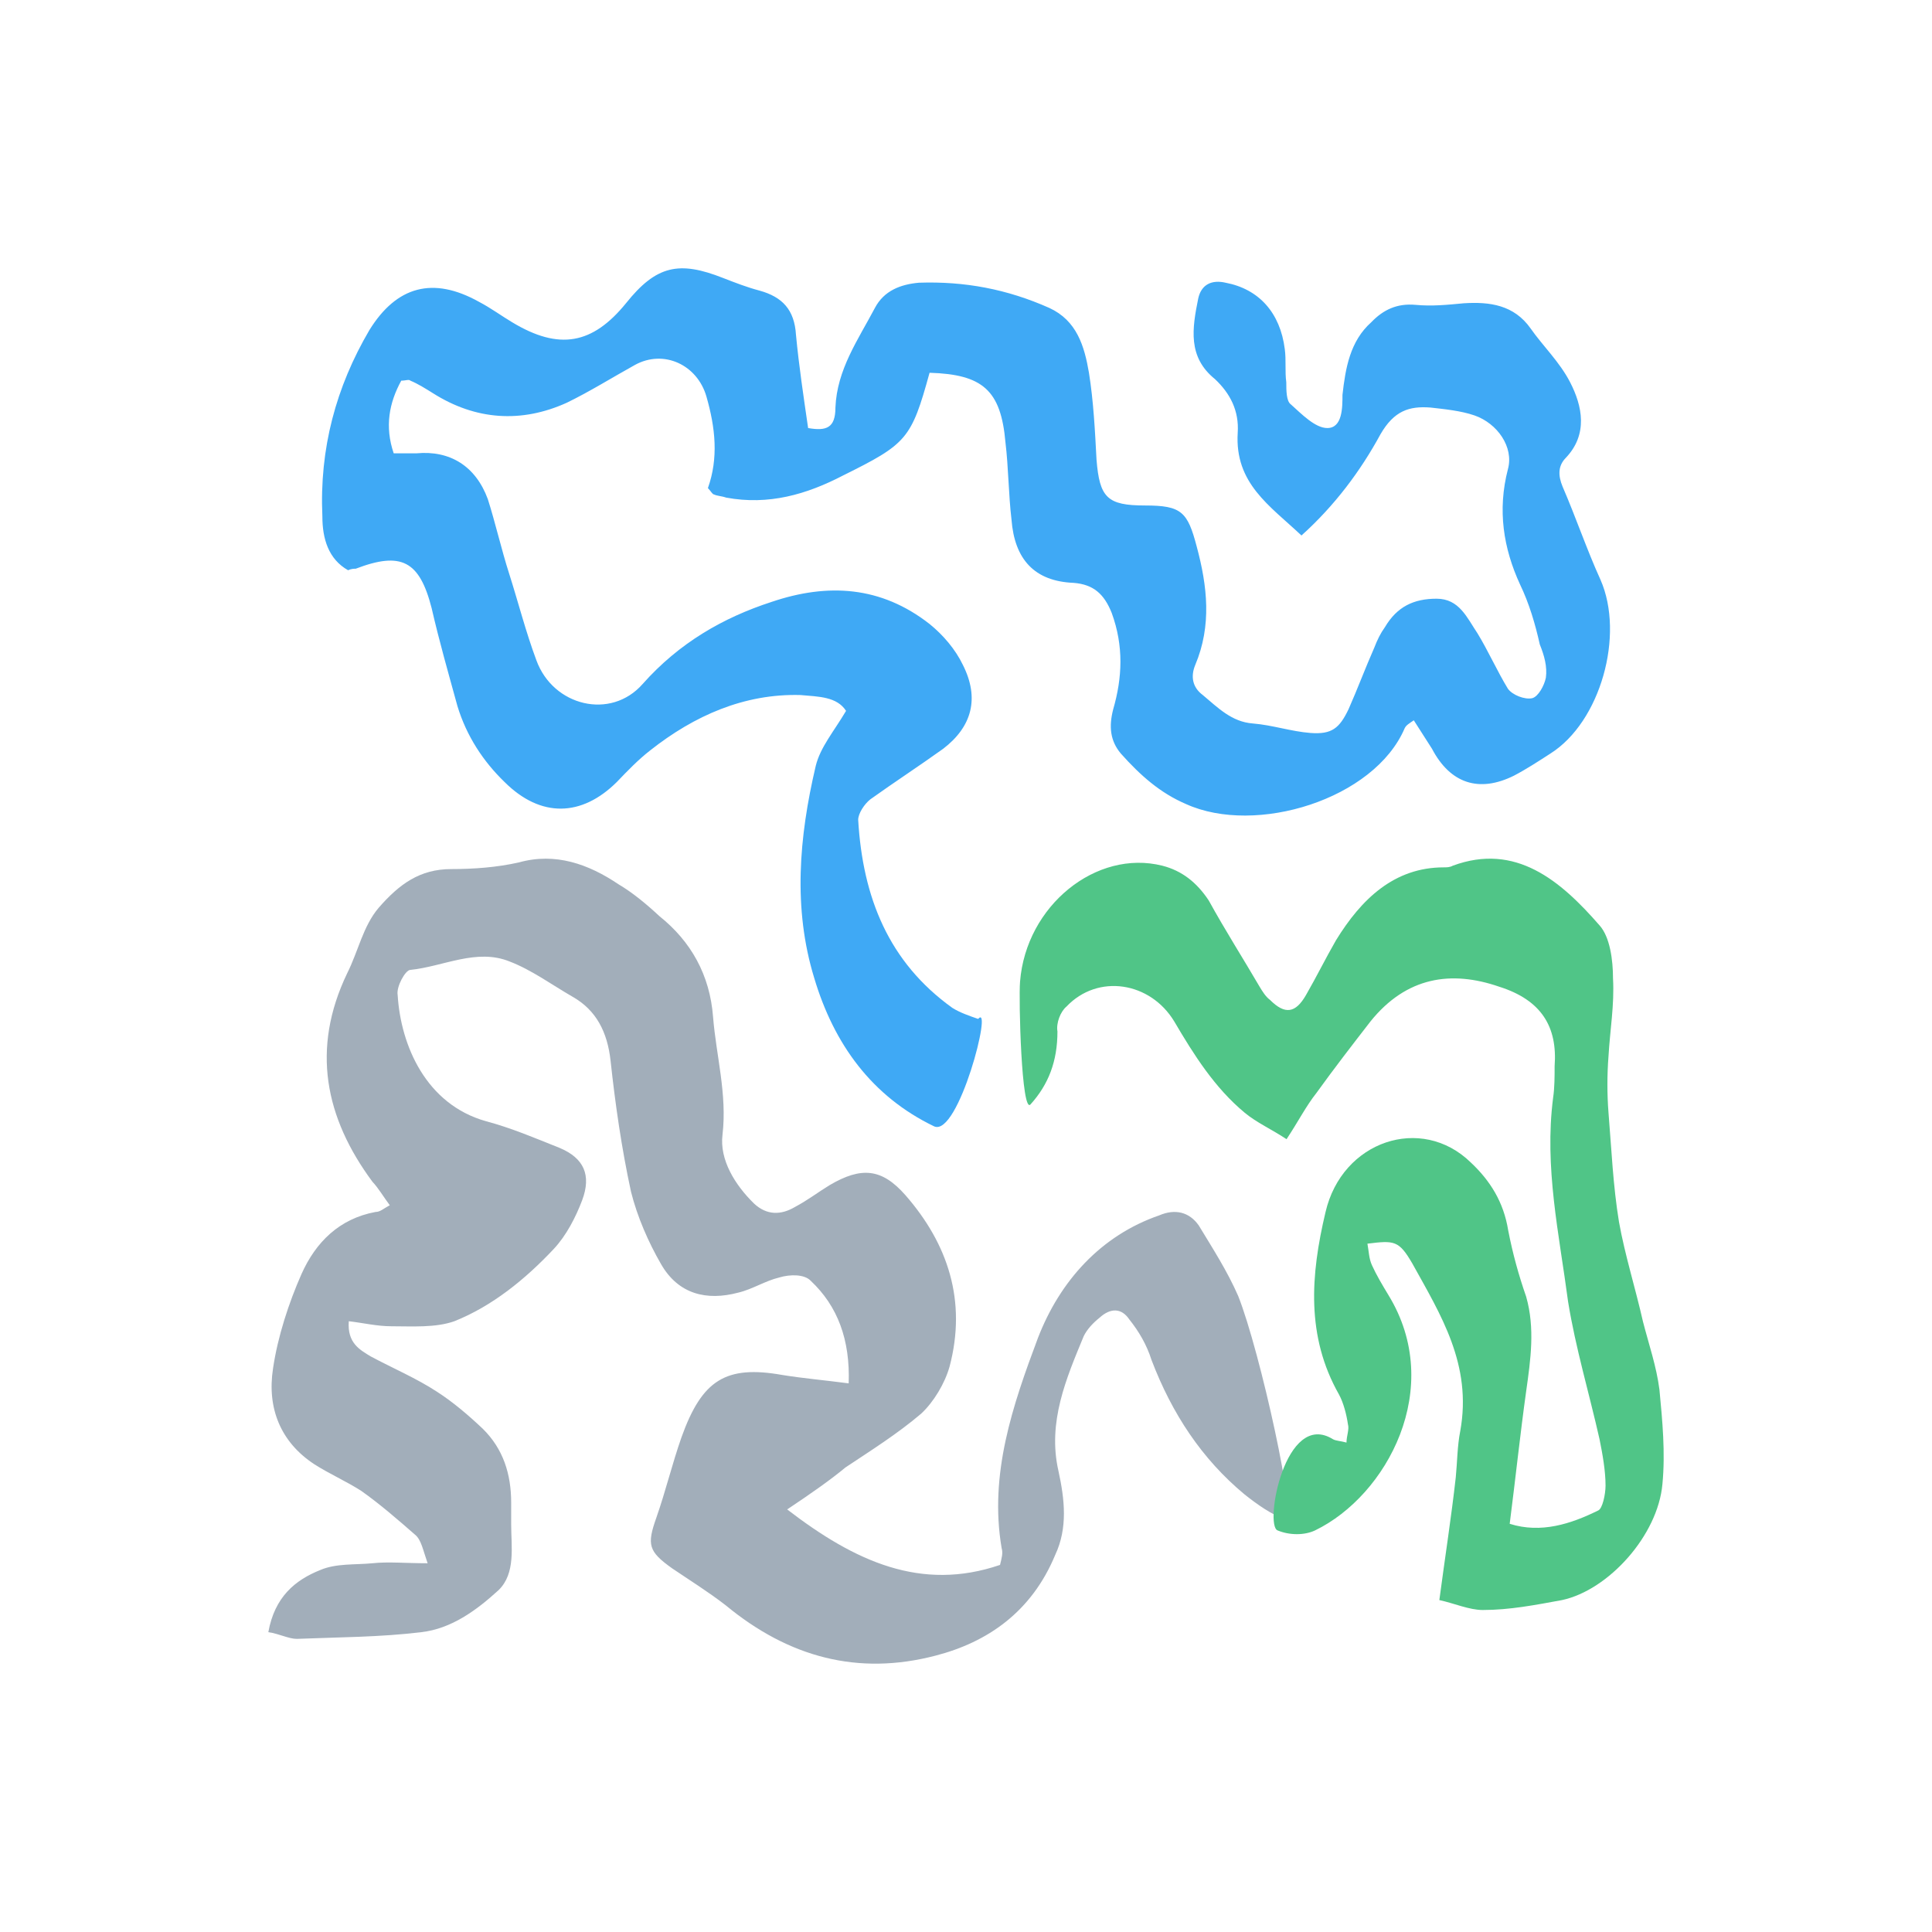 <svg width="36" height="36" viewBox="0 0 36 36" fill="none" xmlns="http://www.w3.org/2000/svg">
<path d="M14.668 28.126C15.931 29.097 17.165 29.661 18.634 29.16C18.664 29.035 18.693 28.941 18.664 28.847C18.429 27.469 18.87 26.185 19.34 24.932C19.751 23.867 20.515 23.021 21.602 22.646C21.896 22.52 22.161 22.583 22.337 22.834C22.602 23.272 22.866 23.679 23.072 24.149C23.483 25.182 24.188 28.408 23.953 28.314C23.689 28.22 23.424 28.032 23.189 27.845C22.396 27.187 21.837 26.341 21.456 25.339C21.367 25.057 21.22 24.807 21.044 24.587C20.897 24.368 20.691 24.368 20.486 24.556C20.368 24.65 20.251 24.775 20.192 24.901C19.869 25.683 19.516 26.498 19.722 27.406C19.839 27.939 19.898 28.471 19.663 28.972C19.222 30.037 18.399 30.601 17.43 30.851C15.99 31.227 14.697 30.883 13.522 29.912C13.198 29.661 12.846 29.442 12.523 29.223C12.082 28.909 12.052 28.784 12.229 28.283C12.405 27.782 12.523 27.281 12.699 26.78C13.081 25.715 13.522 25.433 14.579 25.621C14.961 25.683 15.343 25.715 15.814 25.777C15.843 24.963 15.608 24.337 15.108 23.867C14.991 23.742 14.726 23.742 14.521 23.804C14.256 23.867 14.021 24.024 13.757 24.086C13.169 24.243 12.64 24.118 12.317 23.554C12.082 23.147 11.876 22.677 11.758 22.207C11.582 21.393 11.465 20.578 11.377 19.764C11.318 19.232 11.112 18.825 10.671 18.574C10.289 18.355 9.907 18.073 9.496 17.916C8.879 17.666 8.262 18.01 7.645 18.073C7.556 18.073 7.38 18.386 7.41 18.543C7.468 19.482 7.938 20.578 9.055 20.892C9.525 21.017 9.966 21.205 10.436 21.393C10.877 21.581 11.024 21.894 10.848 22.364C10.73 22.677 10.554 23.021 10.319 23.272C9.79 23.836 9.173 24.337 8.467 24.619C8.115 24.744 7.674 24.713 7.292 24.713C7.028 24.713 6.763 24.65 6.499 24.619C6.469 25.026 6.704 25.151 6.91 25.276C7.321 25.496 7.762 25.683 8.144 25.934C8.438 26.122 8.732 26.373 8.996 26.623C9.378 26.999 9.525 27.469 9.525 28.001C9.525 28.126 9.525 28.283 9.525 28.408C9.525 28.816 9.613 29.317 9.29 29.63C8.879 30.006 8.409 30.35 7.85 30.413C7.086 30.507 6.293 30.507 5.529 30.538C5.382 30.538 5.206 30.444 5 30.413C5.118 29.755 5.5 29.442 5.97 29.254C6.264 29.129 6.616 29.16 6.939 29.129C7.233 29.097 7.556 29.129 7.968 29.129C7.88 28.878 7.85 28.69 7.733 28.596C7.41 28.314 7.086 28.032 6.734 27.782C6.44 27.594 6.146 27.469 5.852 27.281C5.235 26.874 4.971 26.247 5.088 25.496C5.176 24.901 5.382 24.274 5.617 23.742C5.882 23.147 6.322 22.708 6.998 22.583C7.086 22.583 7.145 22.52 7.263 22.458C7.145 22.301 7.057 22.145 6.939 22.019C6.058 20.829 5.793 19.545 6.469 18.136C6.675 17.728 6.763 17.259 7.057 16.914C7.439 16.476 7.821 16.194 8.409 16.194C8.82 16.194 9.261 16.163 9.672 16.069C10.348 15.881 10.965 16.1 11.523 16.476C11.788 16.632 12.052 16.852 12.287 17.071C12.875 17.541 13.228 18.167 13.287 18.95C13.345 19.67 13.551 20.391 13.463 21.142C13.404 21.612 13.698 22.082 14.05 22.426C14.286 22.646 14.55 22.646 14.815 22.489C15.05 22.364 15.255 22.207 15.461 22.082C16.049 21.737 16.431 21.769 16.871 22.27C17.665 23.178 18.017 24.243 17.694 25.464C17.606 25.777 17.4 26.122 17.165 26.341C16.724 26.717 16.225 27.03 15.755 27.343C15.49 27.563 15.138 27.813 14.668 28.126Z" fill="#A2AEBA"/>
<path d="M17.406 20.988C16.246 20.429 15.539 19.457 15.171 18.221C14.775 16.926 14.888 15.601 15.199 14.276C15.284 13.923 15.539 13.629 15.765 13.246C15.595 12.981 15.256 12.981 14.916 12.951C13.87 12.922 12.937 13.334 12.116 13.982C11.89 14.158 11.692 14.364 11.494 14.571C10.843 15.218 10.08 15.248 9.401 14.571C9.005 14.188 8.694 13.717 8.524 13.158C8.354 12.539 8.185 11.951 8.043 11.332C7.817 10.449 7.477 10.273 6.629 10.597C6.601 10.597 6.544 10.597 6.487 10.626C6.12 10.42 6.007 10.037 6.007 9.625C5.95 8.359 6.261 7.211 6.883 6.151C7.393 5.327 8.071 5.15 8.92 5.621C9.146 5.739 9.344 5.886 9.542 6.004C10.419 6.534 11.041 6.416 11.664 5.651C12.229 4.944 12.654 4.856 13.474 5.18C13.7 5.268 13.927 5.356 14.153 5.415C14.577 5.533 14.803 5.769 14.832 6.24C14.888 6.828 14.973 7.388 15.058 7.976C15.397 8.035 15.567 7.976 15.567 7.594C15.595 6.887 15.991 6.328 16.302 5.739C16.472 5.415 16.783 5.298 17.123 5.268C17.971 5.239 18.763 5.386 19.555 5.739C20.064 5.975 20.206 6.446 20.291 6.946C20.376 7.476 20.404 8.035 20.432 8.565C20.489 9.272 20.63 9.419 21.337 9.419C22.016 9.419 22.129 9.537 22.299 10.184C22.497 10.92 22.582 11.656 22.271 12.392C22.186 12.598 22.214 12.804 22.412 12.951C22.695 13.187 22.95 13.452 23.346 13.481C23.713 13.511 24.053 13.629 24.421 13.658C24.817 13.687 24.958 13.57 25.128 13.216C25.297 12.834 25.439 12.451 25.608 12.068C25.665 11.921 25.722 11.803 25.806 11.686C26.033 11.303 26.344 11.156 26.768 11.156C27.192 11.156 27.334 11.509 27.532 11.803C27.73 12.127 27.9 12.51 28.098 12.834C28.182 12.951 28.409 13.04 28.55 13.01C28.663 12.981 28.776 12.775 28.805 12.628C28.833 12.422 28.776 12.216 28.692 12.009C28.607 11.627 28.494 11.244 28.324 10.891C28.013 10.214 27.9 9.507 28.098 8.742C28.211 8.33 27.9 7.888 27.475 7.741C27.221 7.653 26.91 7.623 26.655 7.594C26.259 7.564 25.976 7.653 25.722 8.094C25.354 8.771 24.873 9.419 24.251 9.978C23.657 9.419 23.006 9.007 23.063 8.065C23.091 7.653 22.921 7.329 22.639 7.064C22.129 6.652 22.214 6.122 22.327 5.563C22.384 5.298 22.582 5.209 22.837 5.268C23.459 5.386 23.855 5.828 23.94 6.505C23.968 6.711 23.94 6.917 23.968 7.123C23.968 7.27 23.968 7.476 24.053 7.535C24.251 7.712 24.505 7.976 24.732 7.976C25.015 7.976 25.015 7.594 25.015 7.358C25.071 6.858 25.156 6.357 25.552 6.004C25.778 5.769 26.033 5.651 26.372 5.68C26.683 5.71 26.966 5.68 27.277 5.651C27.758 5.621 28.211 5.68 28.522 6.122C28.748 6.446 29.059 6.74 29.257 7.123C29.484 7.564 29.597 8.094 29.172 8.536C29.031 8.683 29.031 8.86 29.116 9.066C29.37 9.654 29.568 10.243 29.823 10.803C30.276 11.833 29.823 13.452 28.89 14.041C28.663 14.188 28.437 14.335 28.211 14.453C27.56 14.777 27.023 14.6 26.683 13.952C26.57 13.776 26.457 13.599 26.344 13.422C26.259 13.481 26.202 13.511 26.174 13.57C25.608 14.894 23.402 15.572 22.101 14.983C21.62 14.777 21.253 14.453 20.885 14.041C20.687 13.805 20.659 13.54 20.743 13.216C20.913 12.628 20.941 12.039 20.715 11.421C20.574 11.068 20.376 10.891 20.008 10.861C19.273 10.832 18.905 10.42 18.848 9.684C18.792 9.213 18.792 8.712 18.735 8.241C18.65 7.27 18.311 6.976 17.321 6.946C16.981 8.183 16.896 8.271 15.709 8.86C15.03 9.213 14.322 9.419 13.53 9.272C13.446 9.242 13.361 9.242 13.304 9.213C13.276 9.213 13.248 9.154 13.191 9.095C13.389 8.536 13.332 7.976 13.163 7.388C12.993 6.799 12.371 6.505 11.833 6.799C11.409 7.034 10.985 7.299 10.56 7.505C9.712 7.888 8.863 7.829 8.071 7.329C7.93 7.241 7.789 7.152 7.647 7.093C7.619 7.064 7.562 7.093 7.477 7.093C7.251 7.505 7.166 7.947 7.336 8.447C7.506 8.447 7.619 8.447 7.76 8.447C8.383 8.389 8.863 8.683 9.09 9.301C9.231 9.743 9.344 10.243 9.486 10.685C9.655 11.215 9.797 11.774 9.995 12.304C10.306 13.158 11.381 13.422 11.975 12.745C12.654 11.98 13.474 11.509 14.379 11.215C15.426 10.861 16.416 10.92 17.321 11.627C17.575 11.833 17.802 12.098 17.943 12.392C18.254 13.01 18.113 13.54 17.575 13.952C17.123 14.276 16.67 14.571 16.218 14.894C16.105 14.983 15.991 15.159 15.991 15.277C16.076 16.72 16.557 17.927 17.745 18.78C17.887 18.869 18.056 18.927 18.226 18.986C18.509 18.663 17.858 21.194 17.406 20.988Z" fill="#3FA9F5"/>
<path d="M24.838 26.818C24.894 26.849 24.978 26.849 25.09 26.88C25.09 26.757 25.145 26.633 25.117 26.54C25.09 26.355 25.034 26.139 24.95 25.984C24.336 24.903 24.42 23.76 24.699 22.587C25.006 21.258 26.485 20.764 27.405 21.66C27.768 22 28.019 22.401 28.103 22.926C28.187 23.359 28.298 23.76 28.438 24.162C28.605 24.749 28.521 25.336 28.438 25.923C28.326 26.726 28.242 27.529 28.131 28.394C28.717 28.579 29.275 28.394 29.777 28.147C29.861 28.116 29.917 27.838 29.917 27.683C29.917 27.405 29.861 27.096 29.805 26.818C29.61 25.953 29.359 25.119 29.219 24.255C29.052 22.988 28.773 21.753 28.94 20.455C28.968 20.27 28.968 20.054 28.968 19.868C29.024 19.127 28.717 18.633 27.936 18.386C27.043 18.077 26.206 18.2 25.536 19.034C25.201 19.467 24.866 19.899 24.532 20.363C24.336 20.61 24.197 20.888 23.973 21.227C23.694 21.042 23.415 20.919 23.192 20.733C22.634 20.27 22.244 19.652 21.881 19.034C21.434 18.293 20.458 18.139 19.872 18.756C19.76 18.849 19.677 19.065 19.704 19.22C19.704 19.776 19.537 20.208 19.202 20.579C19.035 20.764 18.979 18.633 19.007 18.293C19.119 16.872 20.43 15.822 21.658 16.131C22.02 16.223 22.299 16.44 22.523 16.779C22.829 17.335 23.164 17.86 23.471 18.386C23.527 18.478 23.583 18.571 23.666 18.633C23.945 18.911 24.141 18.88 24.336 18.54C24.532 18.2 24.699 17.86 24.894 17.521C25.369 16.748 25.982 16.162 26.903 16.162C26.959 16.162 27.015 16.162 27.071 16.131C28.242 15.698 29.079 16.409 29.805 17.243C30 17.459 30.056 17.891 30.056 18.231C30.084 18.725 30 19.189 29.972 19.683C29.945 20.023 29.945 20.393 29.972 20.733C30.028 21.413 30.056 22.092 30.168 22.772C30.279 23.39 30.475 24.008 30.614 24.625C30.726 25.058 30.865 25.459 30.921 25.892C30.977 26.479 31.033 27.066 30.977 27.652C30.893 28.61 29.972 29.629 29.107 29.815C28.605 29.907 28.131 30 27.629 30C27.378 30 27.099 29.876 26.82 29.815C26.931 28.981 27.043 28.27 27.126 27.529C27.154 27.251 27.154 26.942 27.21 26.664C27.433 25.428 26.847 24.502 26.317 23.544C26.066 23.112 25.982 23.112 25.48 23.174C25.508 23.328 25.508 23.451 25.564 23.575C25.648 23.76 25.759 23.946 25.871 24.131C26.931 25.861 25.843 27.869 24.504 28.517C24.308 28.61 24.029 28.61 23.806 28.517C23.555 28.425 23.945 26.262 24.838 26.818Z" fill="#50C587"/>
</svg>
